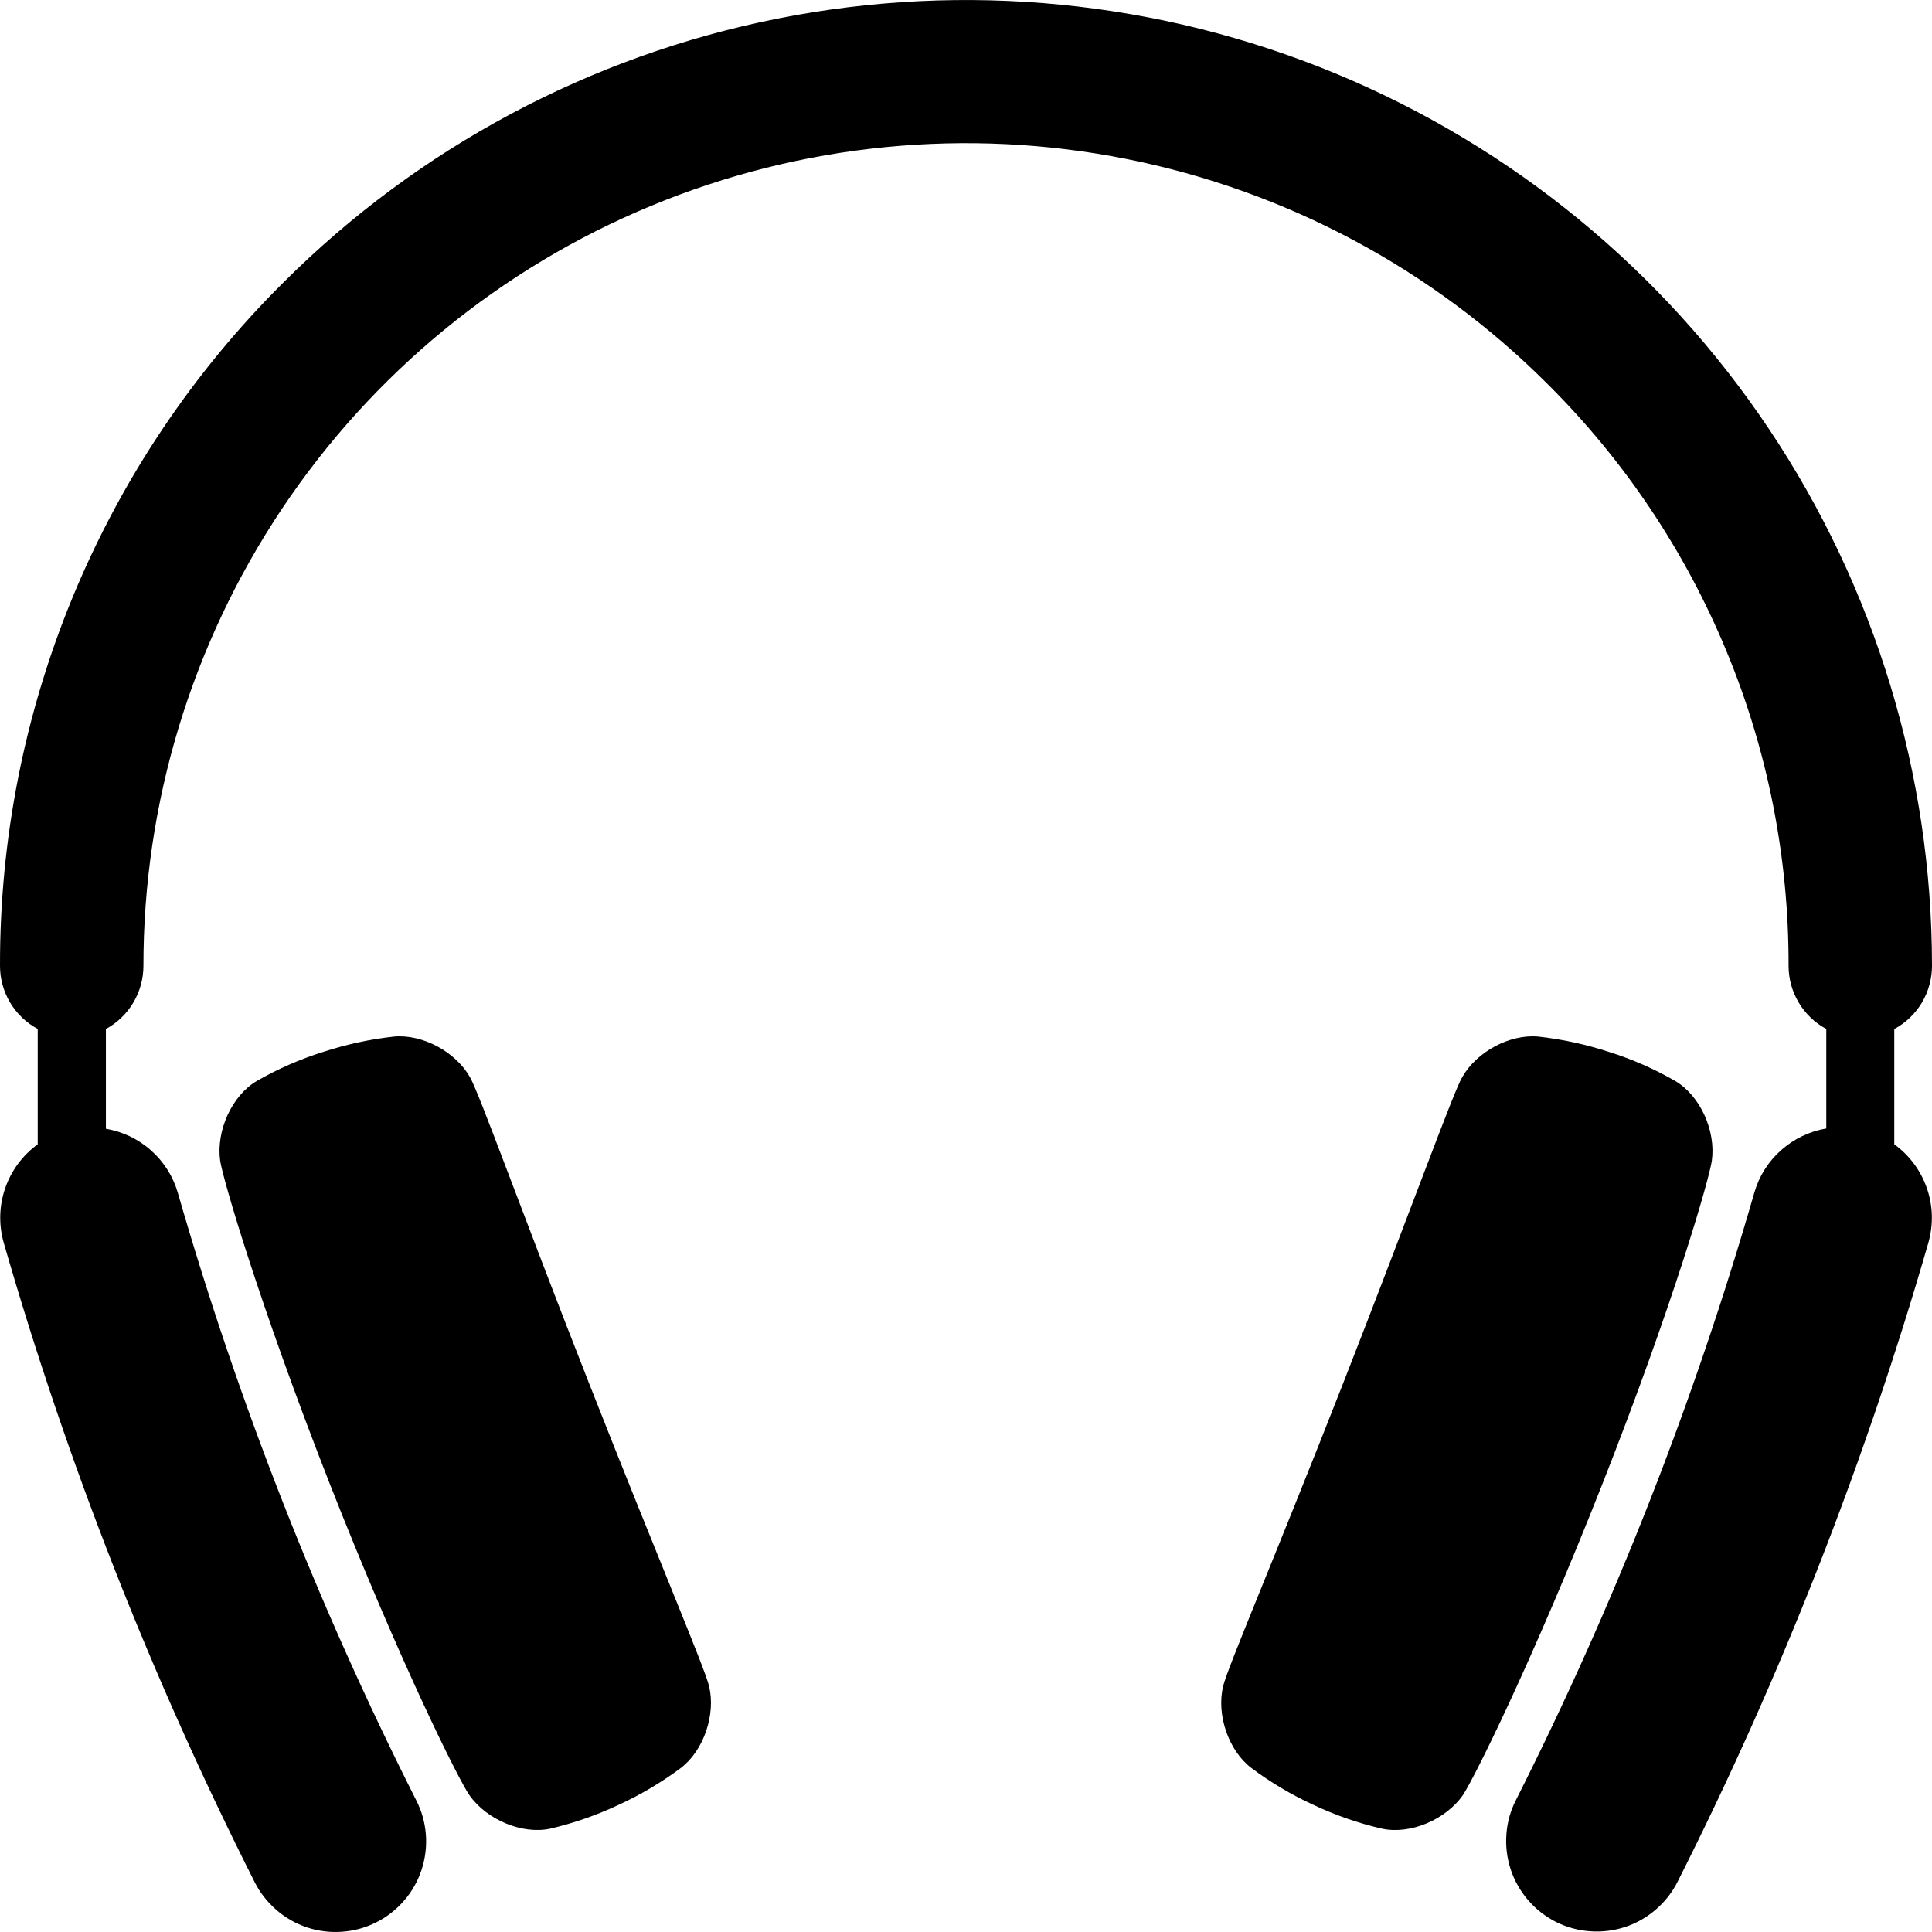<svg width="21" height="21" viewBox="0 0 21 21" xmlns="http://www.w3.org/2000/svg">
<path d="M3.584 16.127C4.355 18.088 4.988 19.349 5.101 19.511C5.288 19.779 5.673 19.942 5.98 19.877C6.237 19.817 6.486 19.73 6.724 19.618C6.964 19.508 7.191 19.373 7.402 19.216C7.651 19.024 7.78 18.636 7.708 18.331C7.667 18.144 7.136 16.902 6.398 15.024C5.659 13.145 5.206 11.873 5.108 11.708C4.954 11.435 4.596 11.239 4.283 11.267C4.021 11.296 3.763 11.352 3.512 11.434C3.261 11.513 3.018 11.619 2.789 11.751C2.519 11.911 2.348 12.292 2.393 12.616C2.422 12.811 2.815 14.165 3.584 16.127ZM18.607 12.616C18.652 12.292 18.481 11.911 18.211 11.751C17.983 11.619 17.741 11.513 17.489 11.434C17.239 11.352 16.981 11.296 16.719 11.267C16.406 11.239 16.048 11.435 15.894 11.708C15.796 11.872 15.34 13.143 14.604 15.024C13.868 16.904 13.335 18.144 13.294 18.332C13.222 18.637 13.351 19.025 13.6 19.216C13.811 19.374 14.038 19.509 14.278 19.619C14.516 19.731 14.765 19.818 15.022 19.877C15.329 19.943 15.714 19.78 15.901 19.512C16.012 19.348 16.645 18.089 17.418 16.128C18.191 14.167 18.58 12.811 18.607 12.616Z"/>
<path d="M20.59 12.438V11.185C20.714 11.119 20.817 11.019 20.89 10.899C20.962 10.777 21 10.639 21 10.498C21 8.422 20.384 6.392 19.23 4.666C18.076 2.939 16.436 1.594 14.518 0.799C12.599 0.005 10.489 -0.203 8.452 0.202C6.415 0.607 4.545 1.606 3.076 3.075C2.098 4.047 1.323 5.204 0.795 6.478C0.267 7.753 -0.003 9.119 3.27239e-05 10.498C5.64349e-05 10.639 0.038 10.777 0.11 10.898C0.183 11.019 0.286 11.118 0.41 11.184V12.438C0.246 12.557 0.122 12.724 0.056 12.916C-0.01 13.107 -0.015 13.315 0.041 13.51C0.731 15.906 1.645 18.232 2.768 20.458C2.826 20.573 2.907 20.676 3.005 20.761C3.103 20.846 3.216 20.91 3.339 20.951C3.462 20.991 3.592 21.007 3.721 20.997C3.85 20.988 3.976 20.953 4.092 20.894C4.207 20.836 4.31 20.755 4.394 20.657C4.479 20.559 4.543 20.445 4.583 20.322C4.623 20.199 4.639 20.069 4.629 19.94C4.619 19.811 4.584 19.685 4.525 19.57C3.457 17.454 2.589 15.243 1.933 12.966C1.882 12.788 1.781 12.628 1.642 12.505C1.504 12.381 1.333 12.3 1.151 12.269V11.185C1.274 11.118 1.377 11.019 1.449 10.898C1.521 10.777 1.559 10.639 1.559 10.498C1.558 8.73 2.083 7.001 3.065 5.53C4.048 4.06 5.444 2.913 7.078 2.237C8.712 1.56 10.51 1.383 12.245 1.728C13.98 2.073 15.573 2.925 16.823 4.176C17.656 5.004 18.316 5.99 18.765 7.075C19.215 8.16 19.444 9.324 19.441 10.498C19.441 10.639 19.479 10.777 19.552 10.898C19.624 11.019 19.727 11.118 19.851 11.184V12.266C19.669 12.297 19.498 12.379 19.36 12.502C19.221 12.625 19.12 12.785 19.069 12.963C18.413 15.241 17.545 17.451 16.477 19.567C16.418 19.682 16.383 19.808 16.374 19.937C16.364 20.066 16.38 20.195 16.42 20.318C16.46 20.441 16.525 20.555 16.609 20.653C16.693 20.751 16.796 20.831 16.911 20.89C17.027 20.948 17.153 20.983 17.282 20.992C17.41 21.002 17.54 20.986 17.663 20.946C17.786 20.906 17.899 20.841 17.997 20.757C18.095 20.673 18.176 20.57 18.234 20.455C19.358 18.229 20.27 15.903 20.961 13.507C21.016 13.312 21.011 13.105 20.944 12.914C20.878 12.723 20.754 12.557 20.59 12.438Z" />
</svg>
